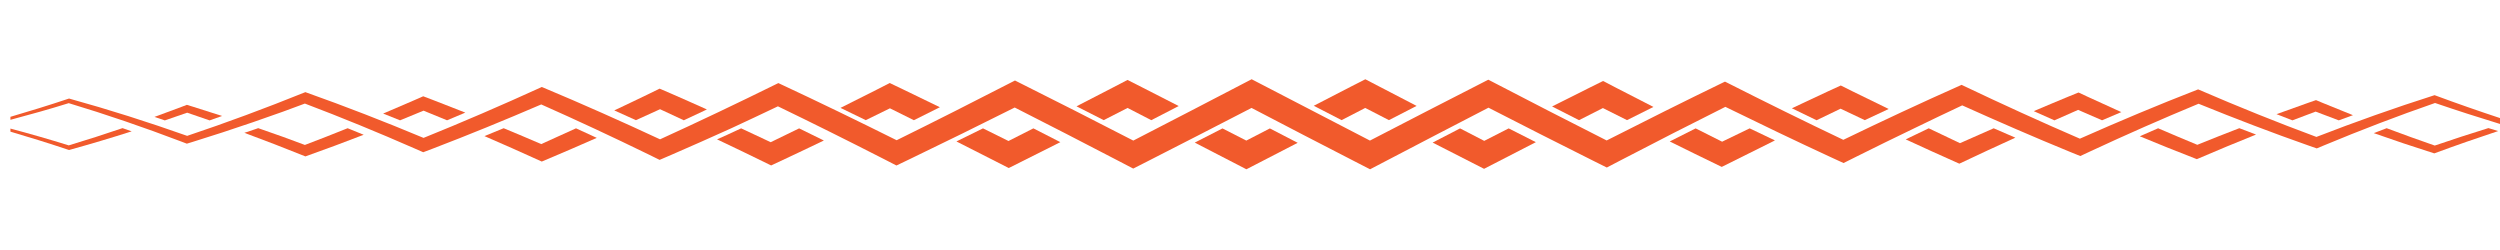<svg xmlns="http://www.w3.org/2000/svg" xmlns:xlink="http://www.w3.org/1999/xlink" id="Layer_1" x="0px" y="0px" width="200px" height="20px" viewBox="0 0 200 20" xml:space="preserve"> <g> <path fill="#F15A2C" d="M156.798,11.454c-0.833-0.392-1.667-0.79-2.5-1.19c-0.357,0.17-0.709,0.338-1.071,0.515 c-0.251,0.12-0.514,0.249-0.771,0.371c1.398,0.646,2.798,1.283,4.194,1.902c0.033,0.014,0.065,0.028,0.098,0.042 c0.032-0.014,0.063-0.03,0.095-0.046c1.464-0.693,2.925-1.37,4.385-2.034c-0.565-0.242-1.147-0.496-1.734-0.751 C158.597,10.654,157.698,11.051,156.798,11.454z"></path> <path fill="#F15A2C" d="M90.206,8.635c0.633,0.324,1.265,0.654,1.896,0.979c0.734-0.377,1.465-0.755,2.195-1.131 c-0.99-0.505-1.979-1.017-2.97-1.518c-0.376-0.19-0.751-0.379-1.126-0.57c-0.371,0.193-0.741,0.385-1.111,0.578 c-0.99,0.514-1.979,1.021-2.969,1.532c0.7,0.355,1.425,0.723,2.175,1.106C88.931,9.285,89.569,8.962,90.206,8.635z"></path> <path fill="#F15A2C" d="M137.769,11.335c-0.707-0.352-1.411-0.708-2.118-1.063c-0.691,0.348-1.38,0.692-2.072,1.045 c1.351,0.667,2.7,1.333,4.052,1.983c0.037,0.018,0.072,0.035,0.108,0.052c0.035-0.018,0.071-0.036,0.109-0.053 c1.382-0.697,2.766-1.384,4.146-2.064c-0.656-0.312-1.328-0.632-2.021-0.966C139.237,10.622,138.504,10.977,137.769,11.335z"></path> <path fill="#F15A2C" d="M71.195,8.665c0.638,0.313,1.276,0.635,1.915,0.952c0.68-0.337,1.375-0.684,2.079-1.038 C74.21,8.102,73.23,7.622,72.25,7.154c-0.358-0.171-0.715-0.342-1.073-0.512c-0.344,0.177-0.689,0.353-1.034,0.529 c-0.968,0.493-1.935,0.974-2.903,1.459c0.663,0.32,1.335,0.647,2.021,0.982C69.905,9.295,70.55,8.985,71.195,8.665z"></path> <path fill="#F15A2C" d="M52.803,8.737c0.633,0.289,1.268,0.592,1.902,0.886c0.61-0.284,1.227-0.574,1.846-0.867 c-0.943-0.42-1.887-0.847-2.831-1.255c-0.318-0.138-0.634-0.275-0.952-0.41c-0.294,0.145-0.588,0.288-0.881,0.432 c-0.915,0.447-1.831,0.875-2.746,1.31c0.572,0.256,1.148,0.515,1.732,0.781C51.517,9.32,52.16,9.036,52.803,8.737z"></path> <path fill="#F15A2C" d="M107.328,9.611c0.63-0.325,1.261-0.651,1.89-0.976c0.633,0.326,1.266,0.65,1.896,0.976 c0.731-0.375,1.468-0.755,2.214-1.138c-0.993-0.516-1.982-1.03-2.976-1.546c-0.374-0.195-0.75-0.391-1.126-0.586 c-0.382,0.194-0.763,0.389-1.143,0.583c-0.997,0.509-1.986,1.026-2.981,1.538c0.159,0.081,0.313,0.163,0.471,0.243 C106.157,9.007,106.743,9.309,107.328,9.611z"></path> <path fill="#F15A2C" d="M185.25,8.928c0.617,0.238,1.234,0.471,1.852,0.701c0.379-0.141,0.754-0.279,1.133-0.415 c-0.795-0.314-1.587-0.636-2.378-0.964c-0.193-0.08-0.386-0.161-0.577-0.241c-0.216,0.073-0.426,0.147-0.64,0.222 c-0.838,0.293-1.679,0.595-2.517,0.902c0.424,0.167,0.849,0.333,1.27,0.495C184.011,9.391,184.629,9.156,185.25,8.928z"></path> <path fill="#F15A2C" d="M194.781,11.645c-1.283-0.443-2.565-0.906-3.848-1.389c-0.346,0.129-0.688,0.261-1.031,0.394 c1.589,0.562,3.178,1.093,4.768,1.597c0.025,0.009,0.05,0.017,0.074,0.023c0.024-0.009,0.05-0.019,0.073-0.027 c1.679-0.62,3.357-1.204,5.035-1.758c-0.261-0.079-0.52-0.158-0.781-0.238C197.641,10.688,196.211,11.157,194.781,11.645z"></path> <path fill="#F15A2C" d="M128.232,8.644c0.644,0.326,1.286,0.644,1.929,0.967c0.72-0.361,1.421-0.711,2.114-1.056 c-0.983-0.502-1.963-1.002-2.944-1.512c-0.361-0.188-0.725-0.376-1.085-0.564c-0.372,0.184-0.742,0.368-1.113,0.552 c-0.988,0.491-1.976,0.989-2.966,1.486c0.739,0.377,1.454,0.743,2.155,1.097C126.959,9.292,127.597,8.965,128.232,8.644z"></path> <path fill="#F15A2C" d="M147.246,8.695c0.646,0.312,1.292,0.611,1.938,0.917c0.645-0.305,1.28-0.603,1.908-0.895 c-0.95-0.462-1.902-0.919-2.852-1.391c-0.325-0.162-0.652-0.325-0.977-0.487c-0.342,0.154-0.682,0.31-1.02,0.467 c-0.964,0.443-1.929,0.902-2.893,1.356c0.666,0.324,1.325,0.645,1.975,0.958C145.966,9.312,146.606,8.999,147.246,8.695z"></path> <path fill="#F15A2C" d="M33.883,8.853c0.626,0.253,1.254,0.511,1.881,0.771c0.482-0.201,0.971-0.408,1.46-0.615 c-0.875-0.349-1.753-0.692-2.629-1.027c-0.246-0.095-0.492-0.188-0.738-0.28c-0.228,0.101-0.456,0.201-0.684,0.301 c-0.841,0.369-1.68,0.729-2.521,1.084c0.45,0.178,0.897,0.356,1.351,0.539C32.629,9.372,33.256,9.115,33.883,8.853z"></path> <path fill="#F15A2C" d="M175.784,11.585c-1.045-0.431-2.087-0.873-3.134-1.323c-0.484,0.211-0.976,0.423-1.467,0.641 c1.494,0.618,2.985,1.219,4.479,1.797c0.027,0.013,0.057,0.022,0.085,0.032c0.028-0.011,0.058-0.022,0.086-0.035 c1.551-0.666,3.1-1.311,4.649-1.932c-0.44-0.166-0.889-0.339-1.335-0.51C178.026,10.687,176.905,11.129,175.784,11.585z"></path> <path fill="#F15A2C" d="M118.737,11.27c-0.645-0.333-1.289-0.665-1.932-0.998c-0.725,0.374-1.456,0.753-2.194,1.135 c1.332,0.683,2.663,1.362,3.994,2.038c0.039,0.021,0.079,0.041,0.121,0.061c0.038-0.021,0.08-0.041,0.118-0.062 c1.34-0.693,2.684-1.385,4.024-2.071c-0.689-0.35-1.413-0.716-2.174-1.102C120.043,10.603,119.391,10.935,118.737,11.27z"></path> <path fill="#F15A2C" d="M99.705,11.247c-0.636-0.326-1.27-0.648-1.906-0.974c-0.726,0.373-1.467,0.752-2.218,1.136 c1.335,0.691,2.672,1.376,4.007,2.07c0.042,0.021,0.083,0.042,0.125,0.063c0.041-0.021,0.082-0.042,0.124-0.063 c1.326-0.684,2.65-1.368,3.977-2.054c-0.771-0.396-1.517-0.784-2.224-1.151C100.961,10.601,100.331,10.923,99.705,11.247z"></path> <path fill="#F15A2C" d="M5.499,11.631c-1.548-0.483-3.105-0.93-4.665-1.345v0.246c1.54,0.453,3.081,0.931,4.621,1.447 c0.024,0.007,0.046,0.014,0.069,0.022c0.024-0.007,0.046-0.013,0.069-0.019c1.647-0.456,3.294-0.948,4.942-1.474 c-0.245-0.085-0.49-0.174-0.733-0.257C8.367,10.74,6.933,11.198,5.499,11.631z"></path> <path fill="#F15A2C" d="M61.656,11.376c-0.788-0.373-1.576-0.741-2.365-1.108c-0.376,0.175-0.752,0.35-1.13,0.524 c-0.268,0.122-0.531,0.236-0.797,0.356c1.409,0.669,2.817,1.346,4.225,2.038c0.034,0.017,0.067,0.033,0.102,0.05 c0.034-0.017,0.068-0.032,0.103-0.048c1.372-0.638,2.744-1.289,4.115-1.947c-0.662-0.33-1.319-0.647-1.979-0.971 C63.171,10.642,62.414,11.011,61.656,11.376z"></path> <path fill="#F15A2C" d="M43.298,11.527c-1.001-0.432-2.003-0.854-3.005-1.27c-0.515,0.213-1.031,0.426-1.537,0.631 c1.499,0.647,2.997,1.313,4.496,1.996c0.03,0.014,0.06,0.027,0.089,0.041c0.031-0.014,0.062-0.025,0.092-0.038 c1.436-0.601,2.871-1.224,4.308-1.857c-0.553-0.26-1.107-0.509-1.661-0.764C45.154,10.693,44.226,11.114,43.298,11.527z"></path> <path fill="#F15A2C" d="M24.39,11.596c-0.585-0.22-1.17-0.438-1.755-0.649c-0.66-0.237-1.32-0.467-1.979-0.695 c-0.077,0.026-0.154,0.054-0.23,0.081c-0.293,0.101-0.584,0.195-0.876,0.293c1.599,0.592,3.199,1.21,4.799,1.854 c0.026,0.011,0.054,0.022,0.081,0.033c0.026-0.01,0.053-0.02,0.08-0.029c1.528-0.542,3.056-1.111,4.584-1.703 c-0.43-0.177-0.856-0.35-1.284-0.523C26.669,10.718,25.529,11.164,24.39,11.596z"></path> <path fill="#F15A2C" d="M80.679,11.28c-0.68-0.338-1.36-0.675-2.039-1.011c-0.735,0.363-1.442,0.711-2.126,1.046 c1.358,0.685,2.715,1.373,4.072,2.069c0.038,0.019,0.076,0.039,0.114,0.058c0.038-0.019,0.076-0.038,0.114-0.056 c1.337-0.665,2.675-1.339,4.013-2.014c-0.726-0.372-1.446-0.741-2.157-1.103C82.006,10.608,81.343,10.946,80.679,11.28z"></path> <path fill="#F15A2C" d="M14.974,9.015c0.598,0.201,1.196,0.408,1.795,0.617c0.332-0.116,0.663-0.234,0.998-0.354 c-0.783-0.255-1.565-0.504-2.348-0.746c-0.157-0.048-0.313-0.097-0.47-0.145c-0.139,0.053-0.277,0.105-0.415,0.159 c-0.726,0.276-1.451,0.544-2.177,0.807c0.276,0.091,0.552,0.186,0.829,0.28C13.781,9.43,14.377,9.226,14.974,9.015z"></path> <path fill="#F15A2C" d="M166.25,8.79c0.639,0.281,1.277,0.558,1.914,0.833c0.519-0.222,1.031-0.439,1.541-0.655 c-0.88-0.396-1.76-0.796-2.642-1.204c-0.262-0.121-0.522-0.243-0.782-0.364c-0.283,0.114-0.563,0.228-0.845,0.343 c-0.91,0.372-1.822,0.764-2.734,1.148c0.553,0.249,1.107,0.496,1.651,0.736C164.986,9.349,165.619,9.061,166.25,8.79z"></path> <path fill="#F15A2C" d="M194.839,7.64c-0.023-0.009-0.049-0.018-0.073-0.027c-0.023,0.008-0.048,0.015-0.073,0.024 c-3.127,0.994-6.252,2.105-9.38,3.317c-3.127-1.157-6.251-2.418-9.378-3.768L175.85,7.15c-0.028,0.011-0.058,0.022-0.085,0.033 c-3.126,1.214-6.247,2.525-9.374,3.911c-3.121-1.347-6.242-2.772-9.368-4.26c-0.031-0.016-0.063-0.031-0.094-0.046 c-0.032,0.014-0.064,0.028-0.098,0.043c-3.121,1.387-6.244,2.846-9.365,4.355c-3.122-1.485-6.241-3.024-9.359-4.603 c-0.038-0.018-0.073-0.036-0.108-0.053c-0.036,0.017-0.071,0.034-0.108,0.051c-3.118,1.512-6.237,3.07-9.357,4.656 c-3.117-1.574-6.232-3.18-9.35-4.8c-0.038-0.021-0.079-0.041-0.117-0.061c-0.042,0.02-0.082,0.04-0.121,0.06 c-3.115,1.587-6.232,3.197-9.349,4.81c-3.114-1.612-6.229-3.233-9.342-4.843c-0.042-0.021-0.083-0.043-0.123-0.064 c-0.042,0.021-0.083,0.043-0.124,0.065c-3.114,1.622-6.229,3.242-9.343,4.843c-3.117-1.605-6.234-3.195-9.353-4.75 c-0.037-0.019-0.076-0.038-0.113-0.057c-0.037,0.019-0.075,0.039-0.113,0.059c-3.117,1.604-6.235,3.183-9.353,4.719 c-3.121-1.554-6.241-3.068-9.362-4.524c-0.034-0.015-0.069-0.031-0.103-0.047c-0.034,0.017-0.067,0.034-0.102,0.05 c-3.121,1.539-6.242,3.027-9.362,4.449c-3.124-1.454-6.247-2.844-9.368-4.15c-0.031-0.013-0.062-0.025-0.092-0.038 c-0.03,0.013-0.06,0.027-0.089,0.042c-3.124,1.424-6.247,2.773-9.37,4.032c-3.125-1.306-6.251-2.522-9.375-3.632 c-0.027-0.01-0.053-0.02-0.08-0.029c-0.026,0.011-0.054,0.021-0.081,0.032c-3.125,1.26-6.25,2.421-9.375,3.466 c-3.127-1.106-6.255-2.103-9.381-2.966C5.569,7.894,5.547,7.888,5.523,7.882L5.455,7.905c-1.54,0.516-3.081,0.988-4.621,1.44v0.24 c1.56-0.415,3.118-0.85,4.665-1.333c3.011,0.906,6.022,1.938,9.034,3.084c0.138,0.054,0.276,0.105,0.415,0.158 c0.157-0.047,0.313-0.095,0.47-0.144c1.603-0.496,3.208-1.02,4.811-1.571c0.802-0.275,1.604-0.557,2.406-0.845 c0.584-0.211,1.17-0.43,1.755-0.649c2.928,1.109,5.855,2.309,8.784,3.594c0.228,0.099,0.456,0.2,0.684,0.3 c0.246-0.091,0.492-0.187,0.738-0.279c2.9-1.109,5.802-2.297,8.703-3.545c2.863,1.271,5.726,2.606,8.589,4.002 c0.293,0.146,0.587,0.289,0.881,0.434c0.317-0.137,0.634-0.272,0.952-0.41c1.594-0.69,3.188-1.398,4.783-2.121 c1.243-0.574,2.486-1.164,3.729-1.754c2.817,1.362,5.633,2.765,8.452,4.205c0.343,0.176,0.687,0.354,1.03,0.529 c0.356-0.17,0.712-0.341,1.068-0.512c2.798-1.344,5.596-2.727,8.394-4.127c2.791,1.416,5.582,2.853,8.375,4.308 c0.368,0.191,0.737,0.385,1.106,0.577c0.374-0.19,0.748-0.38,1.122-0.57c2.781-1.414,5.562-2.847,8.343-4.282 c2.774,1.449,5.556,2.894,8.344,4.324c0.379,0.194,0.758,0.39,1.138,0.584c0.375-0.195,0.749-0.391,1.122-0.586 c2.784-1.457,5.569-2.904,8.352-4.342c2.786,1.429,5.572,2.847,8.358,4.236c0.369,0.185,0.738,0.368,1.108,0.552 c0.359-0.188,0.721-0.376,1.081-0.565c2.801-1.459,5.603-2.889,8.402-4.29c2.813,1.377,5.626,2.729,8.44,4.029 c0.337,0.156,0.676,0.313,1.016,0.467c0.323-0.163,0.648-0.325,0.973-0.487c1.568-0.782,3.135-1.552,4.703-2.303 c1.273-0.622,2.547-1.225,3.817-1.824c2.868,1.291,5.737,2.538,8.603,3.712c0.281,0.115,0.56,0.229,0.842,0.342 c0.259-0.122,0.519-0.243,0.779-0.364c2.895-1.347,5.79-2.623,8.684-3.82c2.94,1.195,5.879,2.32,8.819,3.352 c0.213,0.075,0.422,0.149,0.637,0.222c0.19-0.08,0.382-0.16,0.574-0.24c2.964-1.234,5.927-2.368,8.888-3.394 c1.733,0.593,3.465,1.151,5.197,1.678V9.446C198.279,8.878,196.56,8.278,194.839,7.64z"></path> </g> </svg>